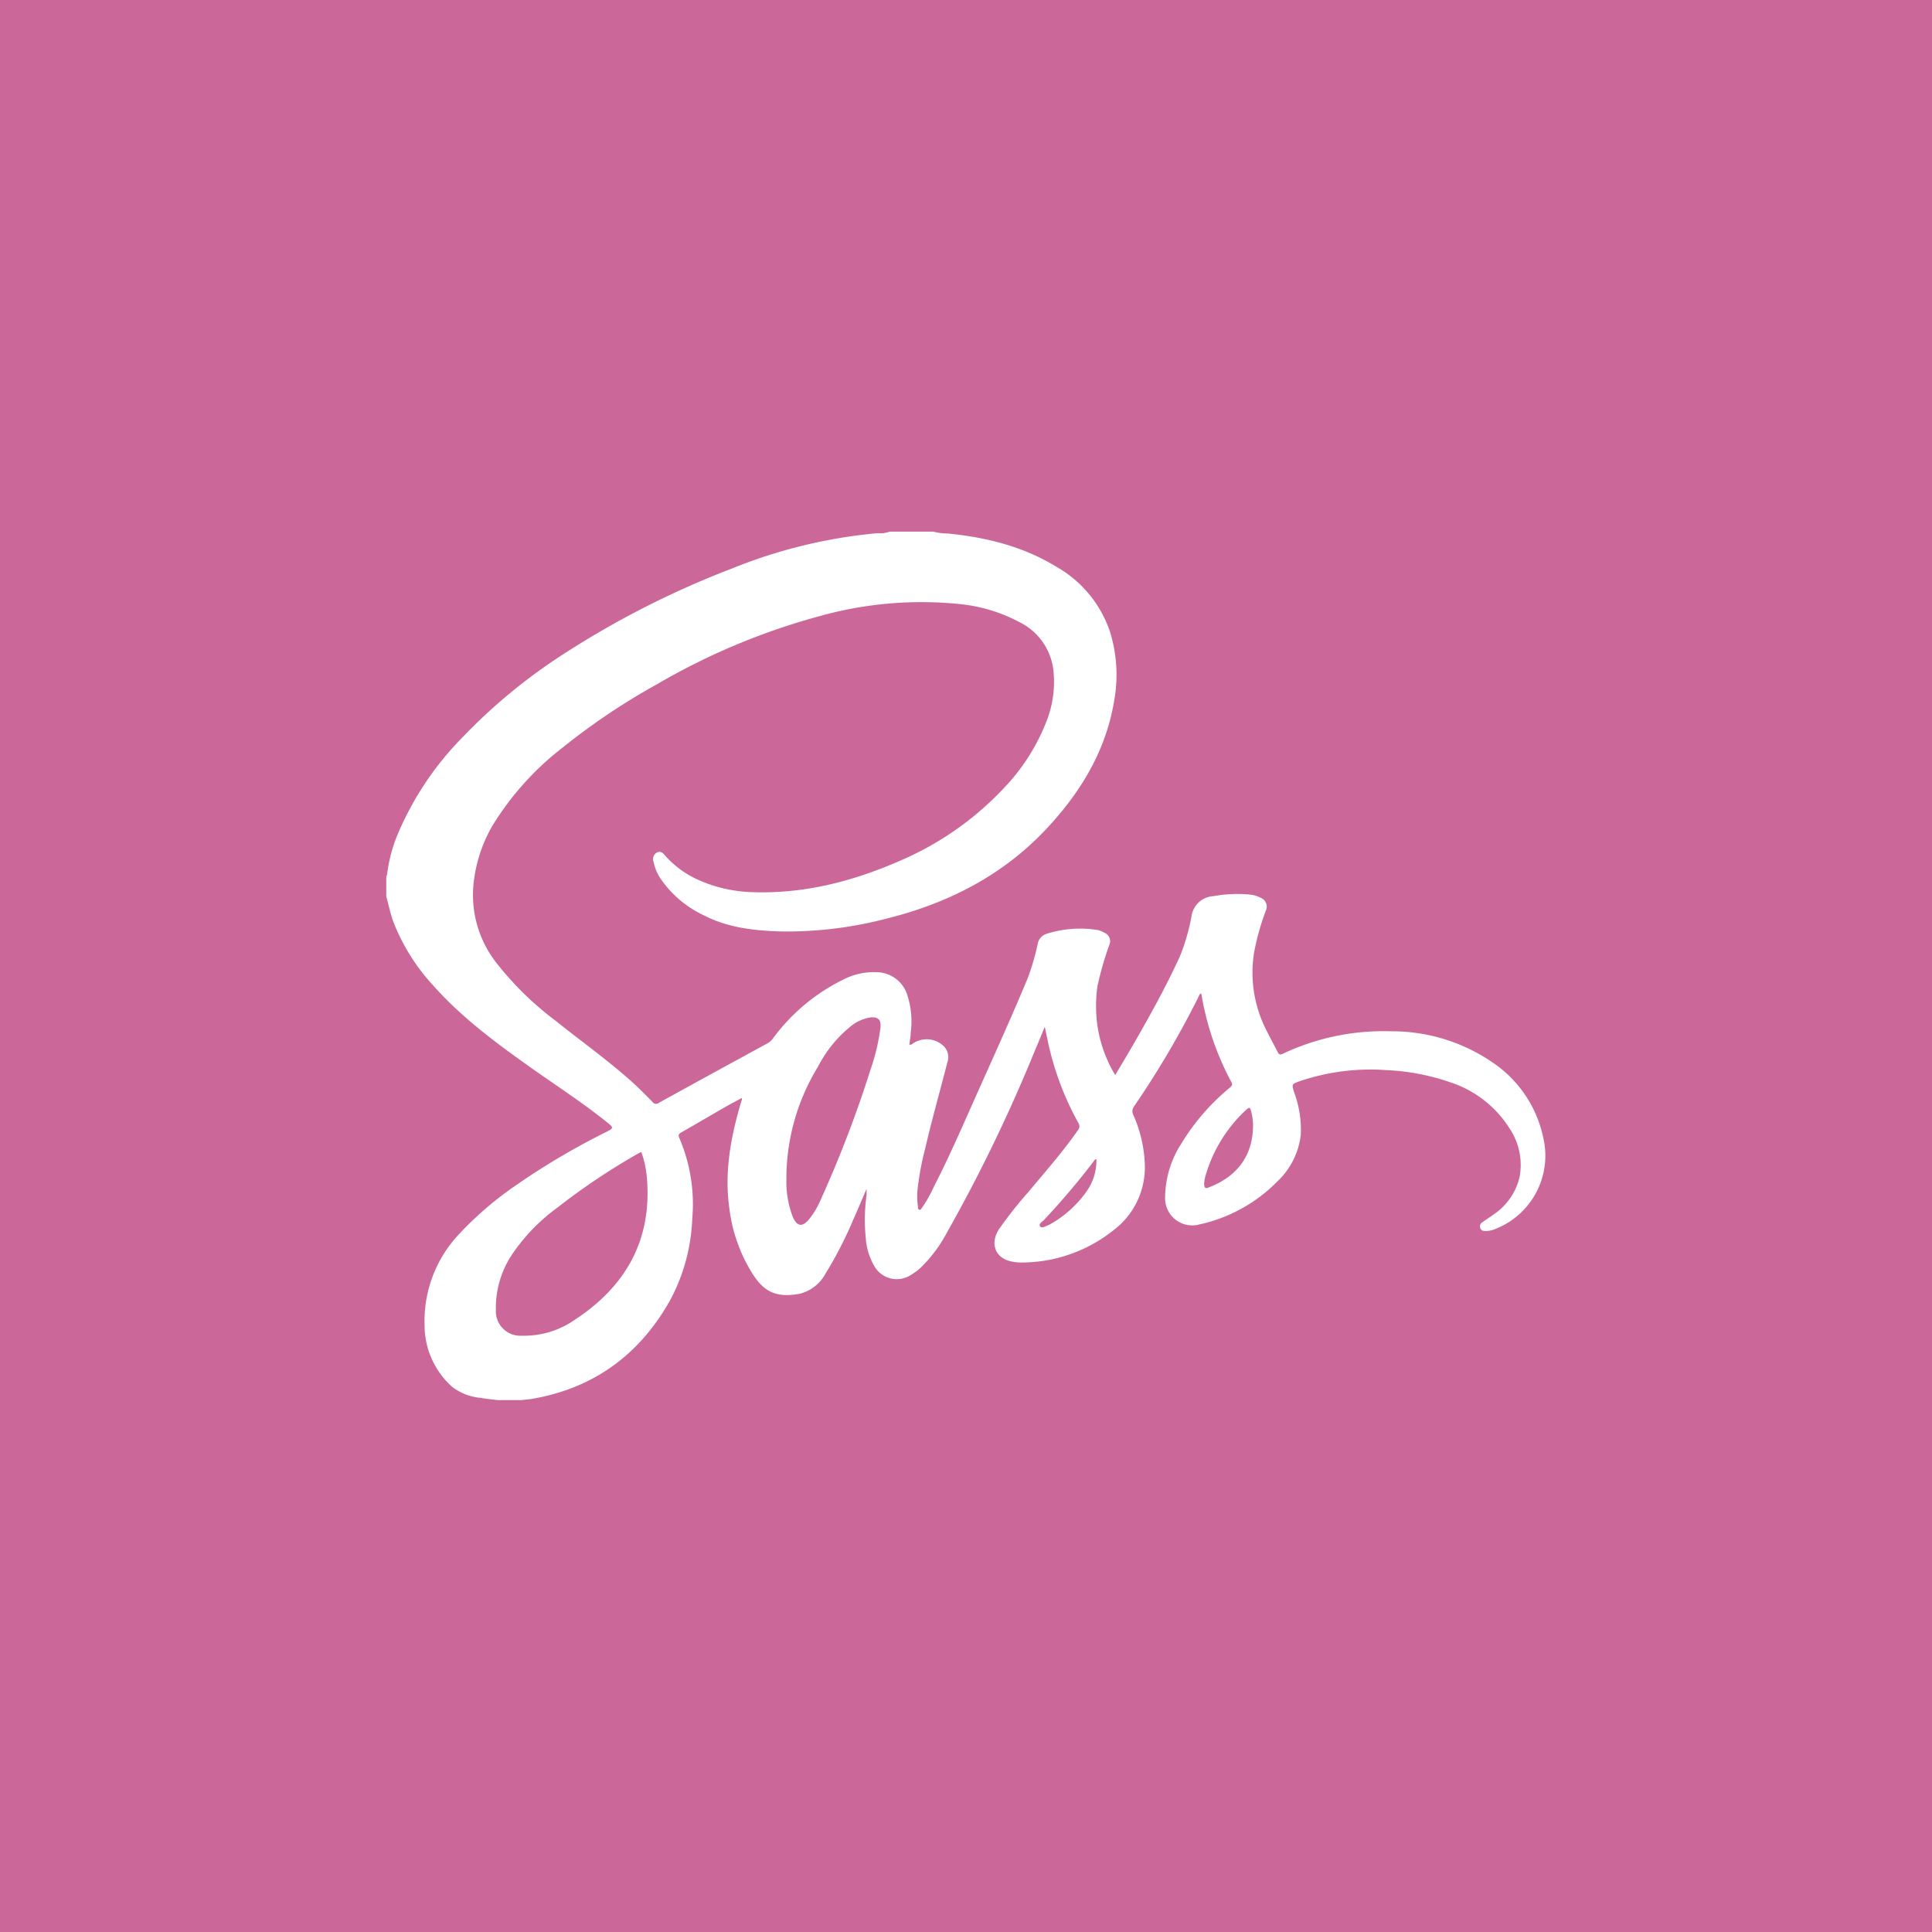 <svg xmlns="http://www.w3.org/2000/svg" viewBox="0 0 300 300"><defs><style>.cls-1{fill:#cc6899;}.cls-2{fill:#fff;}</style></defs><g id="Fondos"><rect class="cls-1" width="300" height="300"/></g><g id="Texto"><path class="cls-2" d="M144.91,82.55a8.6,8.6,0,0,0,2.26.29c6,.6,11.67,2,16.82,5.14a18.33,18.33,0,0,1,8.39,10.18,22.58,22.58,0,0,1,.65,10.52c-1.25,7.72-5.07,14.11-10.3,19.76-6.91,7.48-15.56,11.87-25.34,14.27a61.08,61.08,0,0,1-16.31,1.92c-4.07-.13-8.08-.59-11.77-2.49a16.68,16.68,0,0,1-6.93-6,7.33,7.33,0,0,1-.89-2.3,1.17,1.17,0,0,1,.48-1.44c.57-.34,1,.07,1.29.43a15,15,0,0,0,5.16,3.79,22,22,0,0,0,7.81,1.89c8.42.41,16.34-1.65,24-5.06a47.93,47.93,0,0,0,15.42-10.83A31.52,31.52,0,0,0,162.5,112a16.61,16.61,0,0,0,1.07-7.93,9.53,9.53,0,0,0-5.26-7.46,24.85,24.85,0,0,0-9.19-2.8,58.58,58.58,0,0,0-21.73,1.83A103.72,103.72,0,0,0,102,106.26,102.88,102.88,0,0,0,87.47,116a45.12,45.12,0,0,0-11,12.21,22.48,22.48,0,0,0-3,9.78,17.09,17.09,0,0,0,3.67,11.6,49,49,0,0,0,9.09,8.88c4,3.21,8.18,6.17,12,9.61,1.06.95,2.07,2,3.07,3a.67.67,0,0,0,1,.17q8.43-4.65,16.89-9.25a2.67,2.67,0,0,0,.87-.8,29.91,29.91,0,0,1,10.88-9.09,10.36,10.36,0,0,1,5.2-1.15,5.05,5.05,0,0,1,4.76,3.59,13.32,13.32,0,0,1,.51,5.85c0,.61-.14,1.21-.21,1.81a.56.56,0,0,0,.54-.17,3.82,3.82,0,0,1,4.9.51,2.43,2.43,0,0,1,.45,2.46c-1.12,4.43-2.39,8.82-3.41,13.27a44.5,44.5,0,0,0-1.23,6.69,11.26,11.26,0,0,0,.09,2.39c0,.19,0,.44.23.49s.28-.17.39-.3a20.08,20.08,0,0,0,1.84-3.26c2.64-5.13,4.9-10.44,7.26-15.7,2.49-5.56,5-11.11,7.34-16.74a37.51,37.51,0,0,0,1.54-5.31,2,2,0,0,1,1.37-1.54,17.24,17.24,0,0,1,7.91-.59,3.05,3.05,0,0,1,1,.39,1.44,1.44,0,0,1,.81,2,49.61,49.61,0,0,0-1.83,6.4,21.82,21.82,0,0,0,0,6,20.66,20.66,0,0,0,2.77,7.74c.87-1.47,1.69-2.83,2.49-4.2,2.69-4.65,5.31-9.33,7.55-14.23a31.8,31.8,0,0,0,1.81-6.24,3.63,3.63,0,0,1,3.44-3.12,20.28,20.28,0,0,1,5.82-.22,4.51,4.51,0,0,1,1.48.48,1.47,1.47,0,0,1,.8,2,37.21,37.21,0,0,0-1.86,6.7,19.67,19.67,0,0,0,1.67,11.31c.63,1.3,1.32,2.58,2,3.88.19.41.35.55.84.32A36.56,36.56,0,0,1,216,160.14,27.57,27.57,0,0,1,231.8,165a18.71,18.71,0,0,1,7.85,11.72,12.22,12.22,0,0,1-7.4,14.09,3.83,3.83,0,0,1-1.6.34c-.35,0-.65-.07-.79-.44a.73.73,0,0,1,.31-.91c.59-.42,1.21-.81,1.79-1.24a9.7,9.7,0,0,0,4-5.78,10.18,10.18,0,0,0-1.53-7.52,17.16,17.16,0,0,0-9.35-7.24,34.83,34.83,0,0,0-9.75-1.85,34.18,34.18,0,0,0-13.43,1.69c-1.37.48-1.35.48-.92,1.83a16.58,16.58,0,0,1,1,6.54,11.72,11.72,0,0,1-3.58,7.17,24.16,24.16,0,0,1-12.08,6.71,4.22,4.22,0,0,1-5.4-4.28,15.61,15.61,0,0,1,2.53-8.27,34.17,34.17,0,0,1,7.53-8.68c.31-.27.45-.45.23-.85a44,44,0,0,1-4.66-13.69s0,0-.1-.08c-.23.15-.29.43-.41.66a142.94,142.94,0,0,1-9.92,16.84,1.27,1.27,0,0,0-.14,1.37,20.55,20.55,0,0,1,1.78,7.53,12.24,12.24,0,0,1-4.87,10.38,22.91,22.91,0,0,1-14.36,5,6.85,6.85,0,0,1-1.56-.18c-2.45-.54-3.28-2.78-1.84-5a64.65,64.65,0,0,1,4.55-5.76c2.63-3.15,5.34-6.22,7.69-9.59a.92.92,0,0,0,.08-1.13,45.79,45.79,0,0,1-4.78-12.87l-.21-1c-.07-.31-.13-.62-.23-1.07-.81,2-1.58,3.81-2.34,5.65A246.23,246.23,0,0,1,147,191.46a21.78,21.78,0,0,1-3.92,5.27,9.11,9.11,0,0,1-1.73,1.3,4,4,0,0,1-5.52-1.32,9.93,9.93,0,0,1-1.39-4.46,27.41,27.41,0,0,1,.12-6.65c0-.26,0-.52,0-1-.75,1.75-1.4,3.31-2.09,4.84a60.86,60.86,0,0,1-4.32,8.38,6.24,6.24,0,0,1-4,3.08c-3.52.64-5.39-.26-7.12-2.83a24.58,24.58,0,0,1-3.75-10.26c-.84-5.63.16-11.08,1.73-16.46.07-.22.14-.43.2-.65,0,0,0-.09,0-.22-1,.55-2,1.06-2.94,1.62-2.17,1.24-4.32,2.51-6.49,3.75-.4.23-.49.42-.29.87a26.09,26.09,0,0,1,2,12.58A29,29,0,0,1,104,202c-4.71,8.34-11.74,13.51-21.24,15.19-.61.11-1.24.15-1.86.22h-3.6c-.91-.11-1.84-.19-2.74-.36a8.38,8.38,0,0,1-4.33-1.69,12.79,12.79,0,0,1-4.3-9.56,19.65,19.65,0,0,1,5.48-14.3,53.24,53.24,0,0,1,8.94-7.61A110.69,110.69,0,0,1,94,175.84c1.36-.69,1.34-.72.16-1.65-4-3.21-8.38-6-12.56-9-5.18-3.69-10.23-7.51-14.46-12.31a31.13,31.13,0,0,1-6-9.59c-.51-1.33-.77-2.72-1.16-4.08V136.1a1,1,0,0,0,.12-.26,23.73,23.73,0,0,1,1.59-6.14A48,48,0,0,1,71.8,114.51a86.39,86.39,0,0,1,15.63-12.9,140.26,140.26,0,0,1,26.25-13.34,79,79,0,0,1,22.6-5.48,4.31,4.31,0,0,0,1.88-.24ZM99.58,178.88a3.33,3.33,0,0,0-.31.14,102.73,102.73,0,0,0-12.76,8.53,29,29,0,0,0-7,7.25A14.89,14.89,0,0,0,77,203.41a3.8,3.8,0,0,0,4,4,13.74,13.74,0,0,0,8.2-2.44c8.07-5.27,12.16-12.6,11.22-22.4A15.57,15.57,0,0,0,99.58,178.88Zm22.53,3.86v.45a15.26,15.26,0,0,0,1,5.79c.67,1.5,1.5,1.6,2.54.32a12.39,12.39,0,0,0,1.7-2.81,181.5,181.5,0,0,0,7.82-20.39,32.5,32.5,0,0,0,1.55-6.53c.12-1.2-.33-1.69-1.53-1.59a6.46,6.46,0,0,0-3.22,1.49,19.58,19.58,0,0,0-4.94,6.14A33.34,33.34,0,0,0,122.11,182.74Zm72.46-7.84a8.24,8.24,0,0,0-.31-2.38c-.12-.55-.26-.64-.73-.21a22.25,22.25,0,0,0-6.23,9.91,6.13,6.13,0,0,0-.32,1.53c0,.33,0,.93.62.67C191.72,182.88,194.5,179.84,194.57,174.9ZM170.25,180a.34.34,0,0,0-.33.21,115.78,115.78,0,0,1-7.79,9.2c-.26.29-.89.61-.63,1s.85,0,1.28-.17a1.13,1.13,0,0,0,.27-.13,17.11,17.11,0,0,0,5.64-5.06A8.26,8.26,0,0,0,170.25,180Zm-35.58,4.38,0-.06s0,0,0,0l.05.07Z"/><path class="cls-2" d="M134.67,184.42l0,.06-.05-.07s0,0,0,0Z"/></g></svg>